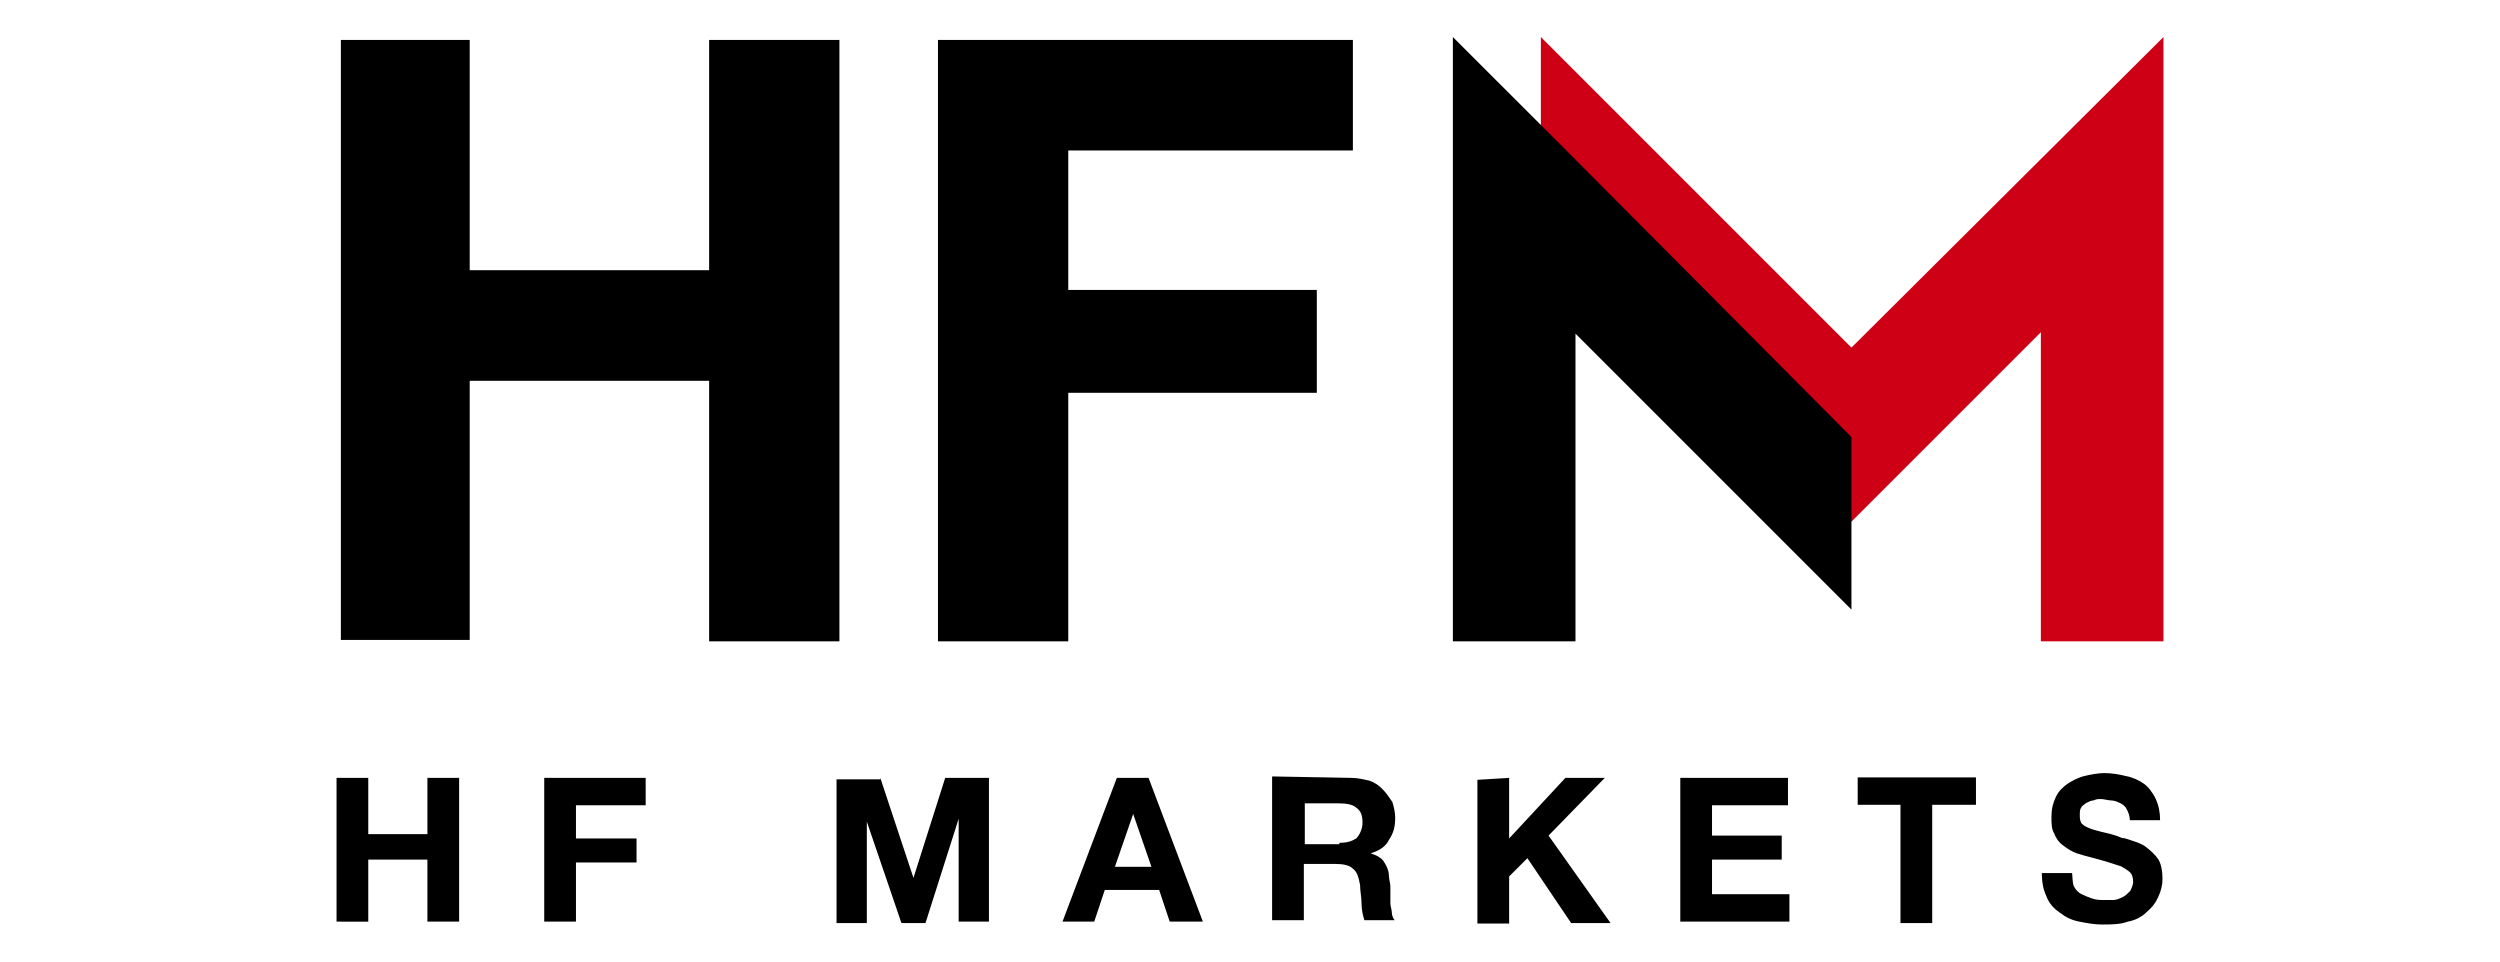 <svg xmlns="http://www.w3.org/2000/svg" viewBox="0 0 520 200" style="enable-background:new 0 0 520 200" xml:space="preserve"><path d="M76.6 161.8v11.7h12.3v-11.7h6.6v29.9h-6.6v-12.9H76.6v12.9H70v-29.9h6.6zm57.7 0v5.7h-14.5v6.9h12.6v5h-12.6v12.3h-6.6v-29.9h21.1zm48.8 0 6.9 20.8 6.6-20.8h9.1v29.9h-6.3v-21.4l-6.9 21.7h-5l-7.2-21.1V192H174v-29.9h9.1v-.3zm55.8 0 11.3 29.9h-6.9l-2.2-6.6h-11.3l-2.2 6.6H221l11.3-29.9h6.6zm.6 18.5-3.8-11-3.8 11h7.6zm41.6-18.5c1.3 0 2.5.3 3.8.6.9.3 1.9.9 2.8 1.9.6.6 1.3 1.6 1.9 2.5.3.9.6 2.2.6 3.2 0 1.9-.3 3.2-1.3 4.7-.6 1.3-1.9 2.2-3.8 2.8.9.3 1.6.6 1.9.9.6.3.9.9 1.3 1.6.3.6.6 1.3.6 2.2 0 .6.3 1.6.3 2.2v3.5c0 .6.3 1.3.3 1.9 0 .6.3 1.3.6 1.6h-6.3c-.3-.9-.6-2.2-.6-3.5s-.3-2.5-.3-3.8c-.3-1.6-.6-2.8-1.6-3.5-.6-.6-1.9-.9-3.5-.9h-6.6v11.7h-6.6v-29.9l16.5.3zm-2.5 13.5c1.6 0 2.5-.3 3.5-.9.6-.6 1.3-1.9 1.3-3.2 0-1.6-.3-2.5-1.3-3.2-.6-.6-1.9-.9-3.5-.9h-7.2v8.5h7.2v-.3zm35.3-13.5v12.6l11.7-12.6h8.2l-11.7 12L335 192h-8.2l-9.1-13.5-3.8 3.8v9.8h-6.6v-29.9l6.6-.4zm58 0v5.7h-15.8v6.3h14.5v5h-14.5v7.2h16.1v5.7h-22.7v-29.9h22.4zm14.5 5.6v-5.7H411v5.7h-9.1V192h-6.6v-24.6h-8.9zm45 17c.3.6.9 1.3 1.6 1.6.6.3 1.3.6 2.2.9.9.3 1.6.3 2.5.3h1.9c.6 0 1.3-.3 1.9-.6s.9-.6 1.6-1.3c.3-.6.6-1.3.6-1.9 0-.9-.3-1.6-.6-1.9-.6-.6-1.3-.9-1.9-1.3-.9-.3-1.9-.6-2.8-.9-.9-.3-2.2-.6-3.2-.9-1.3-.3-2.2-.6-3.2-.9-.9-.3-1.9-.9-2.8-1.6-.9-.6-1.6-1.6-1.9-2.5-.6-.9-.6-2.2-.6-3.5 0-1.6.3-2.8.9-4.1s1.6-2.2 2.5-2.8 2.2-1.3 3.5-1.6 2.8-.6 4.1-.6c1.6 0 3.2.3 4.4.6 1.6.3 2.8.9 3.8 1.6.9.6 1.9 1.9 2.5 3.2s.9 2.8.9 4.4H443c0-.9-.3-1.6-.6-2.2-.3-.6-.6-.9-1.3-1.3-.6-.3-1.3-.6-1.9-.6s-1.6-.3-2.2-.3-.9 0-1.6.3c-.6 0-.9.3-1.6.6-.3.3-.9.6-.9.9-.3.3-.3.9-.3 1.6 0 .6 0 .9.3 1.6.3.3.6.6 1.3.9.6.3 1.6.6 2.8.9 1.3.3 2.8.6 4.4 1.3.6 0 1.3.3 2.2.6.9.3 1.9.6 2.8 1.3s1.9 1.6 2.5 2.5.9 2.5.9 4.1c0 1.3-.3 2.5-.9 3.8s-1.3 2.2-2.5 3.2c-.9.9-2.2 1.6-3.8 1.9-1.6.6-3.5.6-5.4.6-1.6 0-3.2-.3-4.7-.6-1.6-.3-2.8-.9-4.1-1.9-1.3-.9-2.2-1.9-2.8-3.5-.6-1.3-.9-2.8-.9-4.7h6.3c.1 1.3.1 2.2.4 2.8z"/><path style="fill:#cd0015" d="M385.1 72.3 320.5 7.7v36.2l64.6 64.6 18.3-18.3 21.1-21.1v64.3H450V7.7z"/><path d="M97.7 8.3v47.9h49.8V8.3h27.1v125.1h-27.1V79.2H97.7v53.9H70.9V8.3h26.8zm183.7 0v23h-59.2v29h51.7v21.4h-51.7v51.7h-27.1V8.3h86.3zm46.3 24.9L302.2 7.7v125.7h25.5v-64l57.4 57.4V90.9z"/></svg>